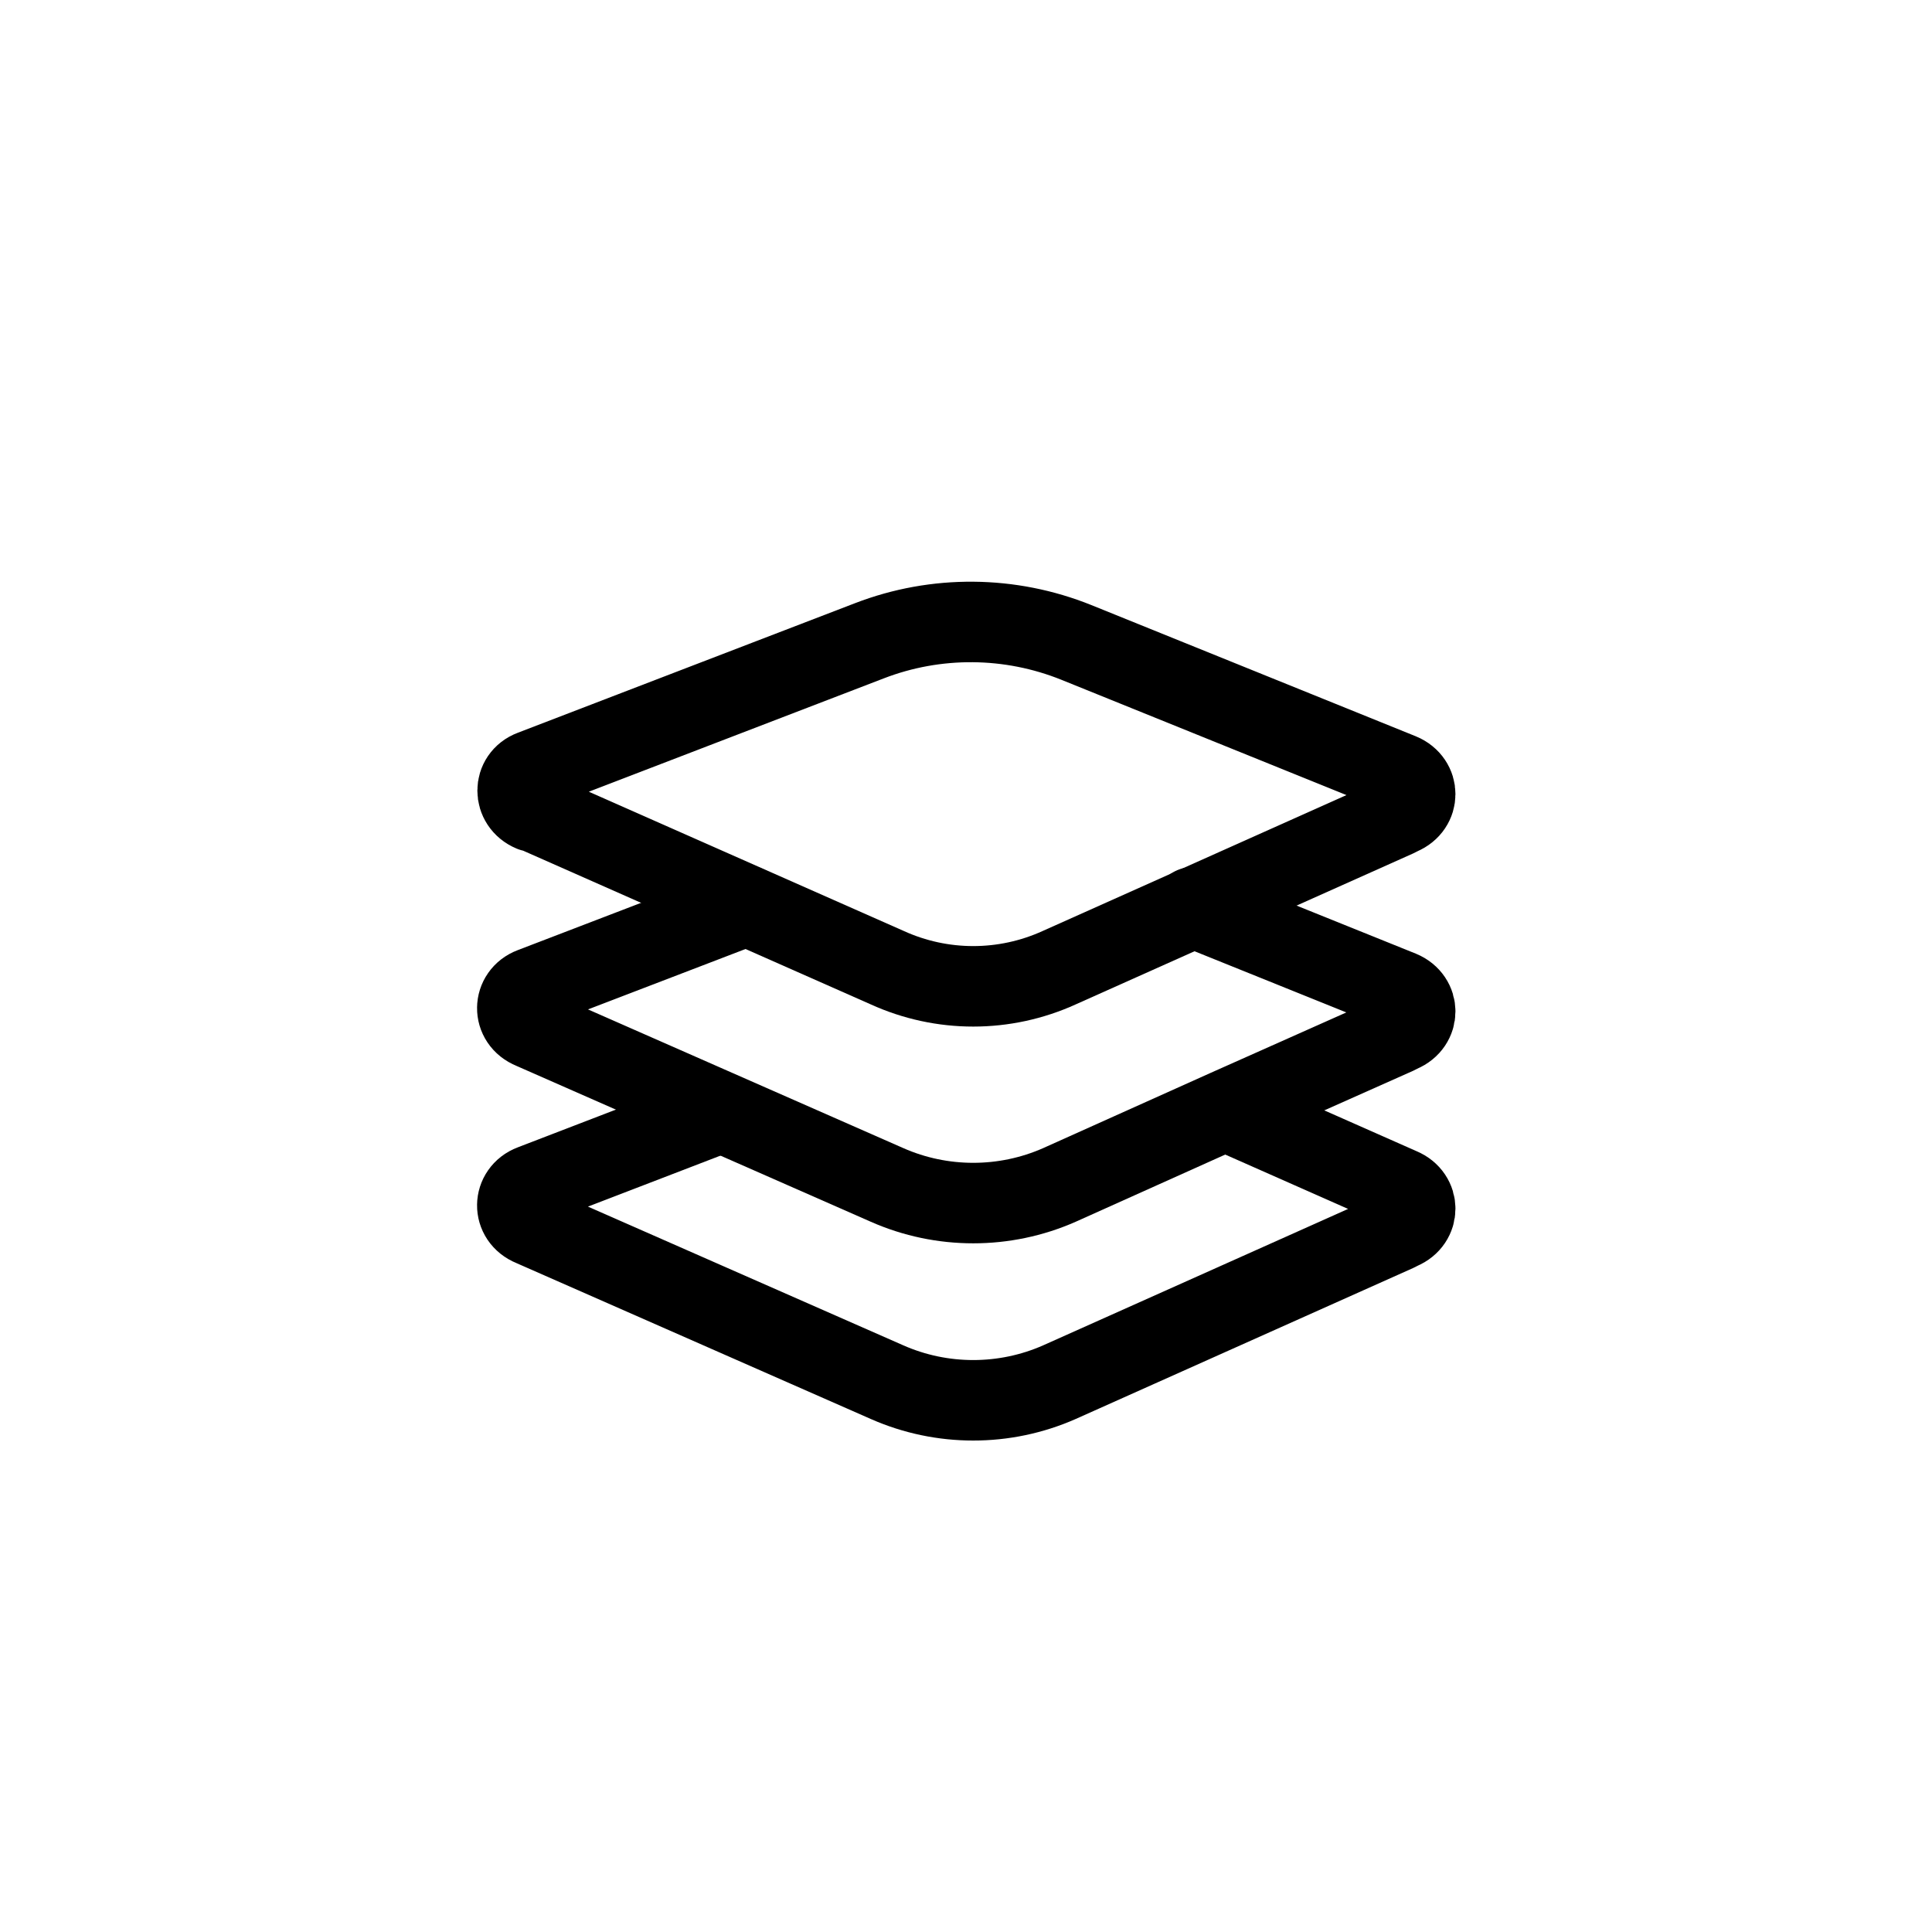 <?xml version="1.0" encoding="UTF-8"?>
<svg id="Icons" xmlns="http://www.w3.org/2000/svg" viewBox="0 0 24 24">
  <path d="M6.61,10.08c-.24-.1-.24-.42,0-.51l4.19-1.61c.83-.32,1.75-.31,2.57,.02l4.03,1.63c.24,.1,.24,.41,0,.51l-.06,.03-4.18,1.87c-.68,.31-1.46,.31-2.14,0l-4.41-1.95" style="fill: none; stroke: #000; stroke-linecap: round; stroke-miterlimit: 10;"/>
  <path d="M9.27,11.25l-2.66,1.02c-.24,.09-.25,.41,0,.51h0s4.41,1.94,4.41,1.94c.68,.3,1.46,.3,2.14,0l2.07-.93,2.11-.94,.06-.03c.24-.1,.24-.41,0-.51l-2.58-1.04" style="fill: none; stroke: #000; stroke-linecap: round; stroke-miterlimit: 10;"/>
  <path d="M8.82,13.87l-2.21,.85c-.24,.09-.25,.41,0,.51h0s4.41,1.94,4.41,1.94c.68,.3,1.46,.3,2.14,0l4.18-1.87,.06-.03c.24-.1,.24-.41,0-.51l-2.17-.96" style="fill: none; stroke: #000; stroke-linecap: round; stroke-miterlimit: 10;"/>
</svg>
